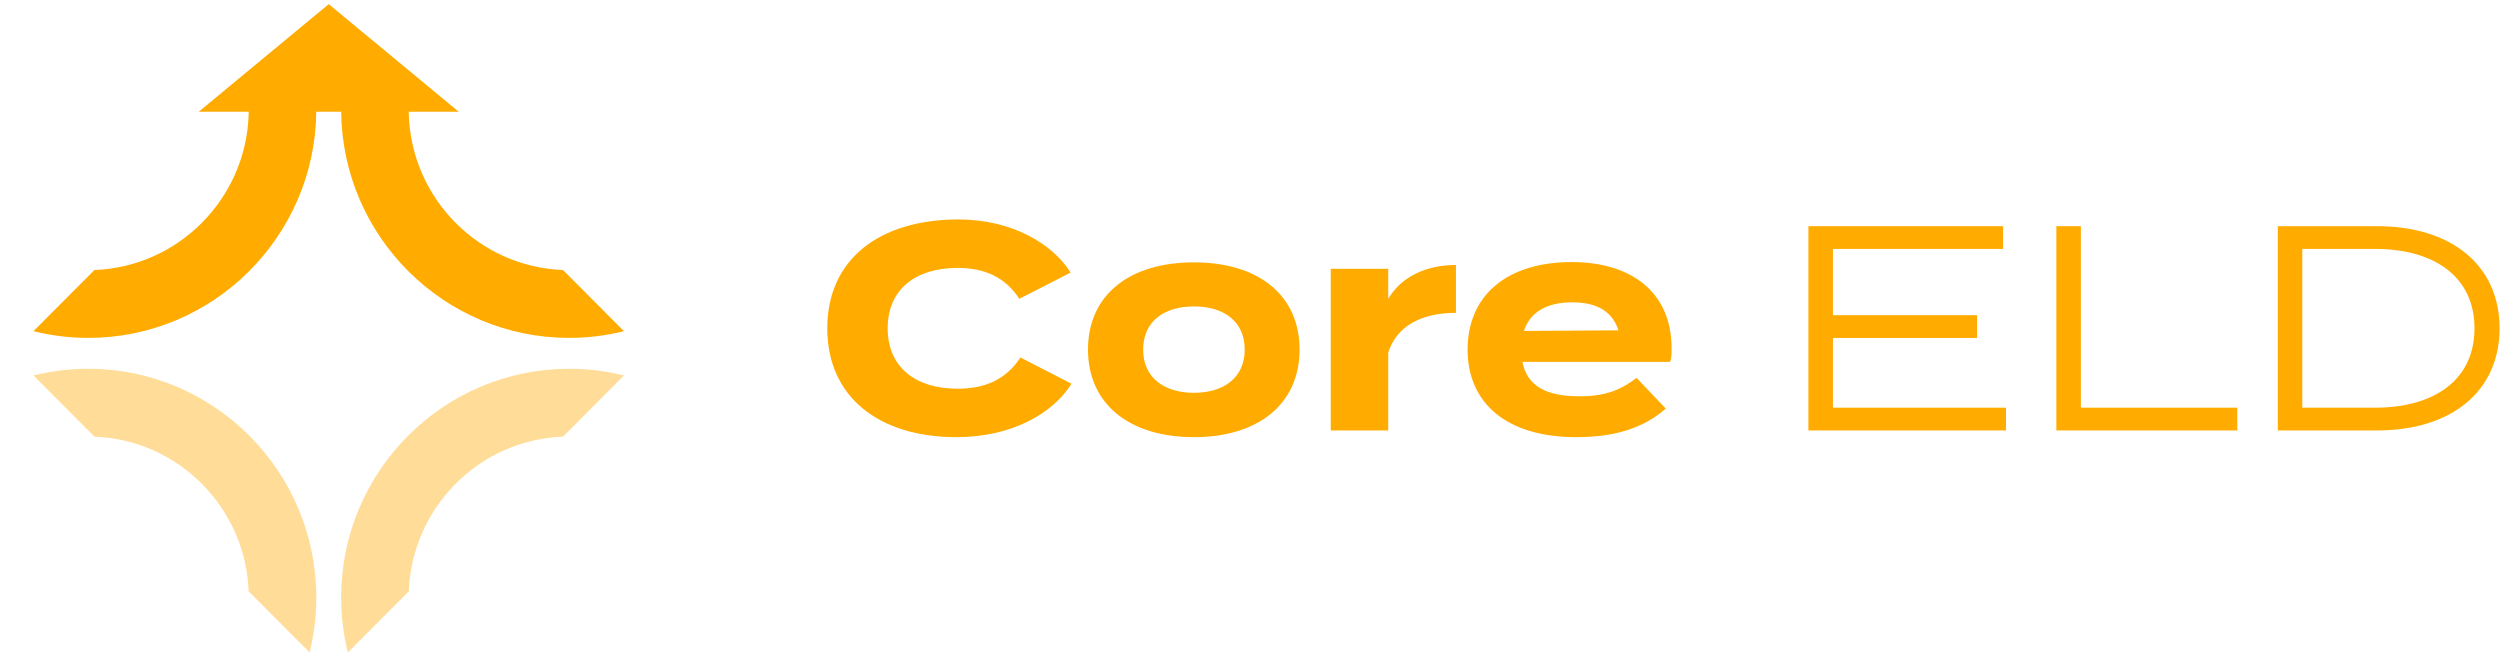 <svg width="1028" height="270" viewBox="0 0 1028 270" fill="none" xmlns="http://www.w3.org/2000/svg">
<path opacity="0.4" d="M130.066 245.658C130.066 253.458 129.111 261.044 127.313 268.295L102.236 243.142C100.953 208.657 73.221 180.841 38.839 179.555L13.762 154.402C20.991 152.599 28.555 151.641 36.332 151.641C88.014 151.641 130.066 193.819 130.066 245.658Z" fill="#FFAB00"/>
<path opacity="0.4" d="M256.582 154.402L231.504 179.555C197.123 180.841 169.39 208.657 168.108 243.142L143.03 268.295C141.233 261.044 140.277 253.458 140.277 245.658C140.277 193.819 182.329 151.641 234.012 151.641C241.789 151.641 249.353 152.599 256.582 154.402Z" fill="#FFAB00"/>
<path d="M256.582 136.18C249.352 137.983 241.788 138.941 234.012 138.941C182.672 138.941 140.832 97.32 140.293 45.948H130.05C129.511 97.32 87.671 138.941 36.332 138.941C28.555 138.941 20.991 137.983 13.762 136.18L38.839 111.027C73.221 109.741 100.953 81.925 102.236 47.44C102.268 46.948 102.277 46.448 102.277 45.948H81.708L100.659 30.267L123.793 11.119L135.172 1.705L146.55 11.119L169.684 30.267L188.635 45.948H168.067C168.067 46.448 168.075 46.948 168.107 47.44C169.39 81.925 197.122 109.741 231.504 111.027L256.582 136.18Z" fill="#FFAB00"/>
<path d="M977.431 93C1008.15 93 1027.83 109.2 1027.83 135C1027.83 160.8 1008.15 177 977.431 177H936.631V93H977.431ZM976.711 167.64C1000.59 167.64 1017.51 156.48 1017.51 135C1017.51 113.52 1000.59 102.36 976.711 102.36H946.711V167.64H976.711Z" fill="#FFAB00"/>
<path d="M855.656 167.64H919.976V177H845.576V93H855.656V167.64Z" fill="#FFAB00"/>
<path d="M753.703 167.64H824.863V177H743.623V93H823.663V102.36H753.703V129.6H812.983V138.96H753.703V167.64Z" fill="#FFAB00"/>
<path d="M626.039 148.8C627.959 158.88 635.999 162.96 649.439 162.96C659.999 162.96 666.359 160.44 672.959 155.4L684.959 168C675.479 176.4 663.239 179.76 648.118 179.76C619.918 179.76 603.479 166.08 603.479 143.76C603.479 121.44 619.679 107.76 646.319 107.76C670.319 107.76 687.359 119.76 687.359 143.28C687.359 145.92 687.239 147.48 686.759 148.8H626.039ZM646.559 124.32C636.359 124.32 629.279 128.04 626.639 136.08L665.519 135.84C662.999 128.04 656.639 124.32 646.559 124.32Z" fill="#FFAB00"/>
<path d="M570.843 177H547.203V110.52H570.843V122.88C576.363 113.52 586.803 108.96 598.683 108.96V128.64C584.523 128.64 574.323 134.04 570.843 144.96V177Z" fill="#FFAB00"/>
<path d="M490.945 179.76C464.185 179.76 447.385 165.96 447.385 143.76C447.385 121.44 464.185 107.88 490.945 107.88C517.585 107.88 534.385 121.44 534.385 143.76C534.385 165.96 517.585 179.76 490.945 179.76ZM490.945 161.52C503.065 161.52 511.825 155.4 511.825 143.76C511.825 132 503.065 126 490.945 126C478.825 126 470.065 132 470.065 143.76C470.065 155.4 478.825 161.52 490.945 161.52Z" fill="#FFAB00"/>
<path d="M393.812 159.84C405.092 159.84 413.732 156 419.612 147L440.612 157.8C432.812 170.16 415.892 179.76 393.212 179.76C361.532 179.76 340.172 163.32 340.172 135C340.172 106.68 361.532 90.24 394.172 90.24C415.892 90.24 432.692 100.08 440.252 112.08L419.132 122.88C413.612 114.24 405.092 110.16 393.812 110.16C376.532 110.16 365.012 118.92 365.012 135C365.012 151.08 376.532 159.84 393.812 159.84Z" fill="#FFAB00"/>
</svg>
